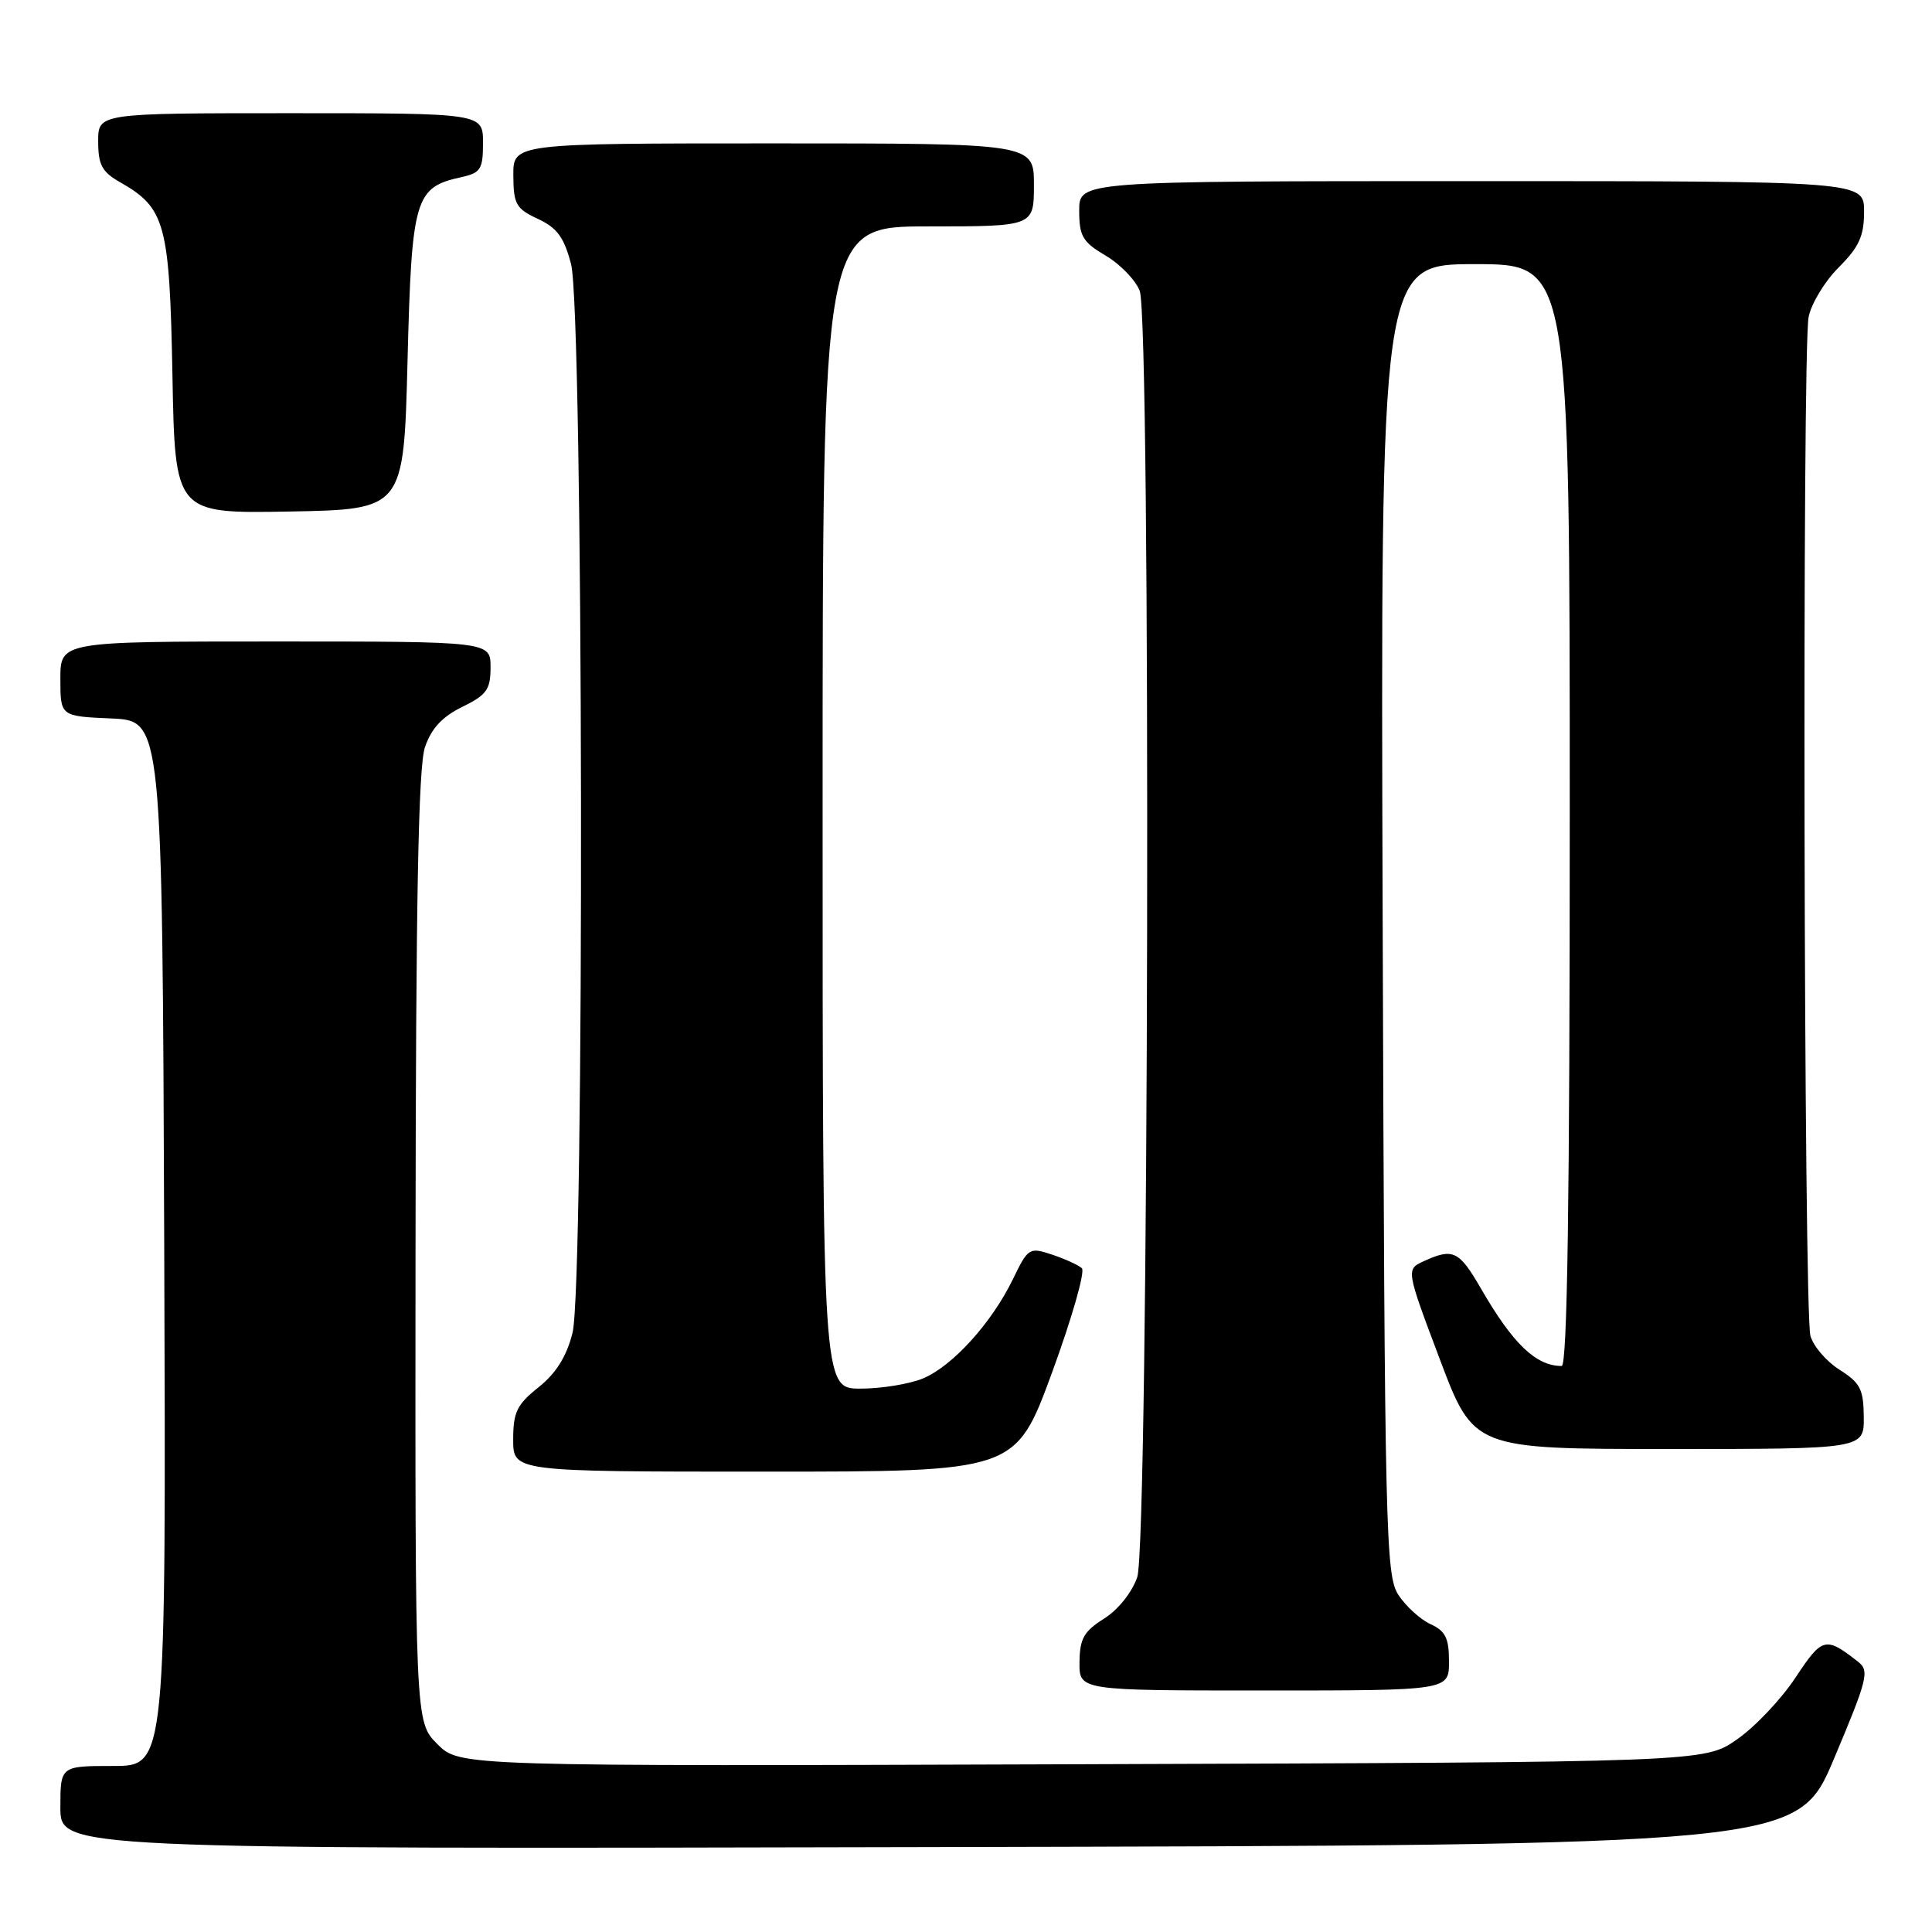 <?xml version="1.0" encoding="UTF-8" standalone="no"?>
<!DOCTYPE svg PUBLIC "-//W3C//DTD SVG 1.1//EN" "http://www.w3.org/Graphics/SVG/1.1/DTD/svg11.dtd" >
<svg xmlns="http://www.w3.org/2000/svg" xmlns:xlink="http://www.w3.org/1999/xlink" version="1.1" viewBox="0 0 256 256">
 <g >
 <path fill="currentColor"
d=" M 243.03 233.00 C 247.49 222.41 247.74 221.39 246.19 220.18 C 241.89 216.81 241.46 216.92 237.92 222.28 C 236.04 225.13 232.55 228.82 230.16 230.48 C 225.83 233.50 225.83 233.50 143.36 233.77 C 60.89 234.05 60.89 234.05 57.95 231.10 C 55.00 228.15 55.00 228.15 55.06 165.33 C 55.10 119.40 55.43 101.56 56.31 99.00 C 57.15 96.53 58.60 94.96 61.25 93.67 C 64.49 92.08 65.00 91.37 65.00 88.42 C 65.00 85.00 65.00 85.00 36.50 85.00 C 8.00 85.00 8.00 85.00 8.00 89.95 C 8.00 94.91 8.00 94.91 14.75 95.20 C 21.50 95.50 21.50 95.50 21.76 164.75 C 22.01 234.00 22.01 234.00 15.01 234.00 C 8.00 234.00 8.00 234.00 8.00 239.50 C 8.00 245.01 8.00 245.01 123.10 244.75 C 238.19 244.50 238.19 244.50 243.03 233.00 Z  M 192.00 220.16 C 192.00 217.06 191.53 216.11 189.55 215.21 C 188.21 214.59 186.29 212.85 185.30 211.34 C 183.61 208.75 183.48 203.47 183.21 121.79 C 182.93 35.00 182.93 35.00 195.46 35.00 C 208.00 35.00 208.00 35.00 208.00 108.00 C 208.00 159.00 207.68 181.00 206.93 181.00 C 203.52 181.00 200.47 178.07 196.24 170.75 C 193.34 165.73 192.54 165.34 188.69 167.10 C 186.29 168.19 186.29 168.19 190.78 180.10 C 195.27 192.00 195.27 192.00 221.14 192.00 C 247.00 192.00 247.00 192.00 246.96 187.75 C 246.93 184.08 246.49 183.23 243.75 181.50 C 242.01 180.40 240.27 178.38 239.89 177.00 C 239.01 173.82 238.78 46.35 239.65 42.01 C 240.00 40.23 241.80 37.26 243.65 35.42 C 246.34 32.72 247.00 31.28 247.00 28.03 C 247.00 24.00 247.00 24.00 195.00 24.00 C 143.00 24.00 143.00 24.00 143.00 27.90 C 143.00 31.30 143.45 32.07 146.52 33.88 C 148.45 35.02 150.47 37.12 151.02 38.54 C 152.53 42.53 152.23 204.51 150.69 208.98 C 150.00 211.00 148.15 213.31 146.29 214.48 C 143.62 216.16 143.07 217.13 143.04 220.25 C 143.00 224.00 143.00 224.00 167.50 224.00 C 192.00 224.00 192.00 224.00 192.00 220.16 Z  M 139.39 181.90 C 142.03 174.69 143.82 168.45 143.35 168.04 C 142.88 167.62 141.10 166.81 139.40 166.24 C 136.39 165.24 136.23 165.34 134.22 169.49 C 131.40 175.30 126.22 181.01 122.30 182.65 C 120.52 183.39 116.80 184.00 114.03 184.00 C 109.00 184.00 109.00 184.00 109.00 107.00 C 109.00 30.00 109.00 30.00 123.00 30.00 C 137.00 30.00 137.00 30.00 137.00 24.50 C 137.00 19.00 137.00 19.00 102.50 19.00 C 68.00 19.00 68.00 19.00 68.02 23.25 C 68.04 27.05 68.38 27.66 71.27 29.00 C 73.82 30.19 74.74 31.44 75.67 35.00 C 77.30 41.28 77.48 170.21 75.86 176.62 C 75.08 179.73 73.69 181.96 71.36 183.82 C 68.49 186.11 68.00 187.12 68.00 190.75 C 68.00 195.00 68.00 195.00 101.29 195.00 C 134.57 195.00 134.57 195.00 139.39 181.90 Z  M 54.00 47.85 C 54.55 26.23 54.96 24.83 61.10 23.48 C 63.70 22.91 64.00 22.43 64.00 18.92 C 64.00 15.00 64.00 15.00 38.50 15.00 C 13.00 15.00 13.00 15.00 13.01 18.75 C 13.01 21.84 13.52 22.79 15.92 24.15 C 21.91 27.56 22.47 29.60 22.85 49.73 C 23.19 68.05 23.19 68.05 38.35 67.78 C 53.50 67.50 53.50 67.50 54.00 47.85 Z "/>
</g>
</svg>